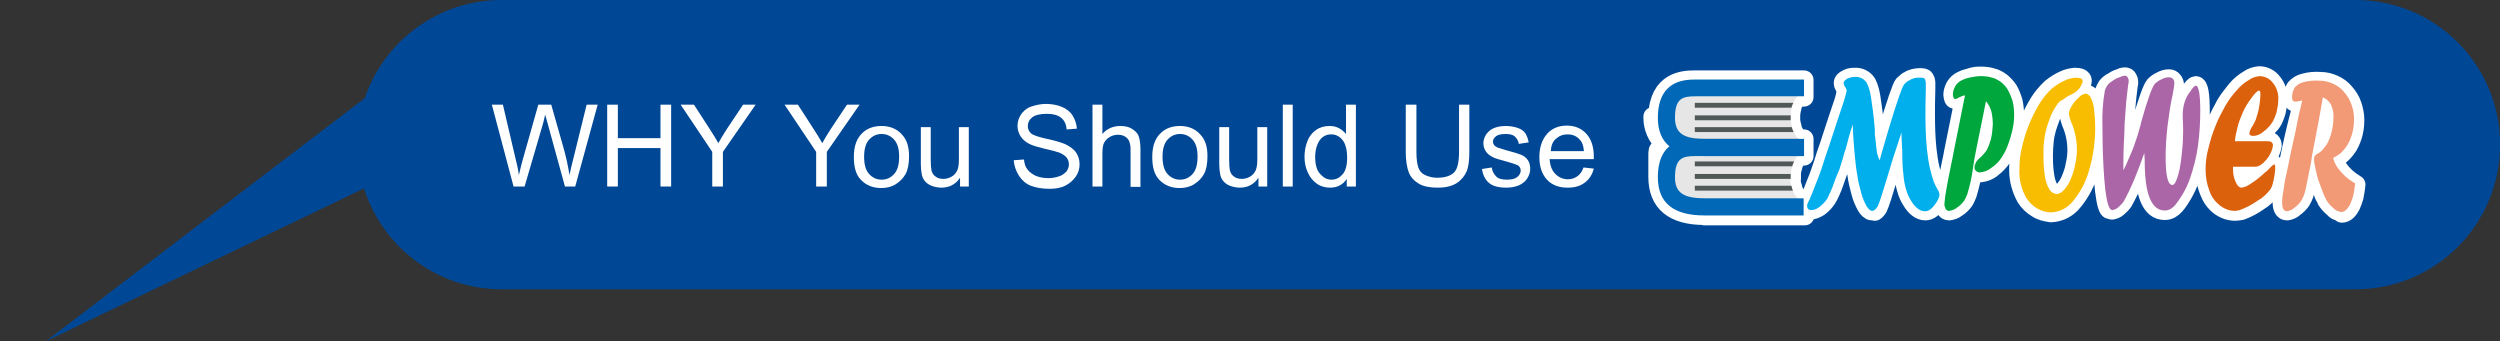 <?xml version="1.0" encoding="utf-8"?>
<!-- Generator: Adobe Illustrator 26.3.1, SVG Export Plug-In . SVG Version: 6.00 Build 0)  -->
<svg version="1.1" id="圖層_1" xmlns="http://www.w3.org/2000/svg" xmlns:xlink="http://www.w3.org/1999/xlink" x="0px" y="0px"
	 viewBox="0 0 656.8 89.6" style="enable-background:new 0 0 656.8 89.6;" xml:space="preserve">
<rect x="0" y="0" width="656.8" height="89.6" fill="#333333" stroke="none"/>
<style type="text/css">
	.st0{fill:#004896;}
	.st1{enable-background:new    ;}
	.st2{fill:#FFFFFF;}
	.st3{fill:#FFFFFF;stroke:#FFFFFF;stroke-width:5;stroke-linejoin:round;}
	.st4{fill:#00AFEC;}
	.st5{fill:#00A73C;}
	.st6{fill:#F8BC00;}
	.st7{fill:#AB66A7;}
	.st8{fill:#DB610D;}
	.st9{fill:#F29A76;}
	.st10{fill:#E6E6E6;}
	.st11{fill:#CCCCCC;}
	.st12{fill:#515958;}
	.st13{fill:#0068B7;}
</style>
<g id="Group_1072" transform="translate(-506.178 -400)">
	<path class="st0" d="M1125,400H638c-16.7,0-30.9,10.8-36,25.8l-83.7,63.8l83.5-40.1C606.7,464.9,621,476,638,476h487
		c21,0,38-17,38-38S1146,400,1125,400z"/>
	<g id="Group_1055" transform="translate(-3)">
		<g class="st1">
			<path class="st2" d="M644.1,449l-5.7-21.5h2.9l3.3,14.1c0.4,1.5,0.7,2.9,0.9,4.4c0.5-2.3,0.9-3.6,1-4l4.1-14.5h3.4l3.1,10.9
				c0.8,2.7,1.3,5.2,1.7,7.6c0.3-1.4,0.6-2.9,1.1-4.7l3.4-13.8h2.9l-5.9,21.5h-2.7l-4.5-16.4c-0.4-1.4-0.6-2.2-0.7-2.5
				c-0.2,1-0.4,1.8-0.6,2.5L647,449H644.1z"/>
			<path class="st2" d="M668.7,449v-21.5h2.8v8.8h11.2v-8.8h2.8V449h-2.8v-10.1h-11.2V449H668.7z"/>
			<path class="st2" d="M696.3,449v-9.1l-8.3-12.4h3.5l4.2,6.5c0.8,1.2,1.5,2.4,2.2,3.6c0.6-1.1,1.4-2.4,2.3-3.8l4.2-6.3h3.3
				l-8.6,12.4v9.1H696.3z"/>
			<path class="st2" d="M723.6,449v-9.1l-8.3-12.4h3.5l4.2,6.5c0.8,1.2,1.5,2.4,2.2,3.6c0.6-1.1,1.4-2.4,2.3-3.8l4.2-6.3h3.3
				l-8.6,12.4v9.1H723.6z"/>
			<path class="st2" d="M733.5,441.2c0-2.9,0.8-5,2.4-6.4c1.3-1.2,3-1.7,4.9-1.7c2.1,0,3.9,0.7,5.2,2.1c1.4,1.4,2,3.3,2,5.8
				c0,2-0.3,3.6-0.9,4.7s-1.5,2-2.6,2.7s-2.4,1-3.8,1c-2.2,0-3.9-0.7-5.3-2.1S733.5,443.8,733.5,441.2z M736.2,441.2
				c0,2,0.4,3.5,1.3,4.5s2,1.5,3.3,1.5c1.3,0,2.4-0.5,3.3-1.5s1.3-2.5,1.3-4.6c0-1.9-0.4-3.4-1.3-4.4s-2-1.5-3.3-1.5
				c-1.3,0-2.4,0.5-3.3,1.5S736.2,439.2,736.2,441.2z"/>
			<path class="st2" d="M761.4,449v-2.3c-1.2,1.8-2.9,2.6-4.9,2.6c-0.9,0-1.8-0.2-2.6-0.5s-1.4-0.8-1.8-1.3c-0.4-0.5-0.7-1.2-0.8-2
				c-0.1-0.5-0.2-1.3-0.2-2.5v-9.6h2.6v8.6c0,1.4,0.1,2.3,0.2,2.8c0.2,0.7,0.5,1.2,1.1,1.6c0.5,0.4,1.2,0.6,2,0.6s1.5-0.2,2.2-0.6
				c0.7-0.4,1.2-1,1.5-1.7s0.4-1.7,0.4-3v-8.3h2.6V449H761.4z"/>
			<path class="st2" d="M775.5,442.1l2.7-0.2c0.1,1.1,0.4,2,0.9,2.6c0.5,0.7,1.2,1.2,2.2,1.7c1,0.4,2.1,0.6,3.3,0.6
				c1.1,0,2-0.2,2.9-0.5s1.4-0.8,1.9-1.3c0.4-0.6,0.6-1.2,0.6-1.8c0-0.7-0.2-1.3-0.6-1.8c-0.4-0.5-1-0.9-1.9-1.3
				c-0.6-0.2-1.9-0.6-3.8-1c-2-0.5-3.4-0.9-4.1-1.3c-1-0.5-1.8-1.2-2.3-2c-0.5-0.8-0.8-1.7-0.8-2.7c0-1.1,0.3-2.1,0.9-3
				c0.6-0.9,1.5-1.7,2.7-2.1s2.5-0.7,3.9-0.7c1.6,0,3,0.3,4.2,0.8c1.2,0.5,2.2,1.3,2.8,2.3s1,2.1,1.1,3.4l-2.7,0.2
				c-0.1-1.4-0.6-2.4-1.5-3.1s-2.1-1-3.7-1c-1.7,0-3,0.3-3.8,0.9c-0.8,0.6-1.2,1.4-1.2,2.3c0,0.8,0.3,1.4,0.8,1.9
				c0.5,0.5,2,1,4.3,1.5s3.9,1,4.8,1.4c1.2,0.6,2.2,1.3,2.8,2.2c0.6,0.9,0.9,1.9,0.9,3.1c0,1.1-0.3,2.2-1,3.2
				c-0.7,1-1.6,1.8-2.8,2.4c-1.2,0.6-2.6,0.8-4.1,0.8c-1.9,0-3.6-0.3-4.9-0.8s-2.3-1.4-3.1-2.6S775.6,443.5,775.5,442.1z"/>
			<path class="st2" d="M796.2,449v-21.5h2.6v7.7c1.2-1.4,2.8-2.1,4.7-2.1c1.2,0,2.2,0.2,3,0.7c0.8,0.5,1.5,1.1,1.8,1.9
				s0.5,2,0.5,3.5v9.9h-2.6v-9.9c0-1.3-0.3-2.3-0.9-2.9c-0.6-0.6-1.4-0.9-2.4-0.9c-0.8,0-1.5,0.2-2.2,0.6s-1.2,1-1.5,1.6
				s-0.4,1.7-0.4,2.9v8.5H796.2z"/>
			<path class="st2" d="M811.9,441.2c0-2.9,0.8-5,2.4-6.4c1.3-1.2,3-1.7,4.9-1.7c2.1,0,3.9,0.7,5.2,2.1c1.4,1.4,2,3.3,2,5.8
				c0,2-0.3,3.6-0.9,4.7s-1.5,2-2.6,2.7s-2.4,1-3.8,1c-2.2,0-3.9-0.7-5.3-2.1S811.9,443.8,811.9,441.2z M814.6,441.2
				c0,2,0.4,3.5,1.3,4.5s2,1.5,3.3,1.5c1.3,0,2.4-0.5,3.3-1.5s1.3-2.5,1.3-4.6c0-1.9-0.4-3.4-1.3-4.4s-2-1.5-3.3-1.5
				c-1.3,0-2.4,0.5-3.3,1.5S814.6,439.2,814.6,441.2z"/>
			<path class="st2" d="M839.8,449v-2.3c-1.2,1.8-2.9,2.6-4.9,2.6c-0.9,0-1.8-0.2-2.6-0.5s-1.4-0.8-1.8-1.3c-0.4-0.5-0.7-1.2-0.8-2
				c-0.1-0.5-0.2-1.3-0.2-2.5v-9.6h2.6v8.6c0,1.4,0.1,2.3,0.2,2.8c0.2,0.7,0.5,1.2,1.1,1.6c0.5,0.4,1.2,0.6,2,0.6s1.5-0.2,2.2-0.6
				c0.7-0.4,1.2-1,1.5-1.7s0.4-1.7,0.4-3v-8.3h2.6V449H839.8z"/>
			<path class="st2" d="M846.2,449v-21.5h2.6V449H846.2z"/>
			<path class="st2" d="M863,449v-2c-1,1.5-2.4,2.3-4.4,2.3c-1.2,0-2.4-0.3-3.4-1s-1.8-1.6-2.4-2.9s-0.9-2.6-0.9-4.2
				c0-1.6,0.3-3,0.8-4.2c0.5-1.3,1.3-2.2,2.3-2.9s2.2-1,3.5-1c0.9,0,1.8,0.2,2.5,0.6c0.7,0.4,1.3,0.9,1.8,1.5v-7.7h2.6V449H863z
				 M854.7,441.2c0,2,0.4,3.5,1.3,4.5s1.8,1.5,3,1.5c1.2,0,2.1-0.5,2.9-1.4c0.8-0.9,1.2-2.4,1.2-4.3c0-2.1-0.4-3.7-1.2-4.7
				s-1.8-1.5-3-1.5c-1.2,0-2.2,0.5-2.9,1.4S854.7,439.2,854.7,441.2z"/>
			<path class="st2" d="M892.4,427.5h2.8v12.4c0,2.2-0.2,3.9-0.7,5.1s-1.4,2.3-2.6,3.1c-1.3,0.8-2.9,1.2-5,1.2c-2,0-3.7-0.3-4.9-1
				s-2.2-1.7-2.7-3s-0.8-3.1-0.8-5.4v-12.4h2.8v12.4c0,1.9,0.2,3.2,0.5,4.1c0.3,0.9,0.9,1.6,1.8,2s1.9,0.7,3.1,0.7
				c2.1,0,3.6-0.5,4.5-1.4s1.3-2.8,1.3-5.5V427.5z"/>
			<path class="st2" d="M898.5,444.4l2.6-0.4c0.1,1,0.6,1.8,1.2,2.4s1.6,0.8,2.8,0.8c1.2,0,2.1-0.2,2.7-0.7c0.6-0.5,0.9-1.1,0.9-1.7
				c0-0.6-0.3-1.1-0.8-1.4c-0.4-0.2-1.3-0.5-2.7-0.9c-1.9-0.5-3.3-0.9-4-1.3c-0.7-0.4-1.3-0.8-1.7-1.5c-0.4-0.6-0.6-1.3-0.6-2.1
				c0-0.7,0.2-1.3,0.5-1.9s0.8-1.1,1.3-1.5c0.4-0.3,1-0.6,1.7-0.8c0.7-0.2,1.5-0.3,2.3-0.3c1.2,0,2.3,0.2,3.2,0.5s1.6,0.8,2,1.4
				c0.4,0.6,0.7,1.4,0.9,2.4l-2.6,0.4c-0.1-0.8-0.5-1.4-1-1.9s-1.4-0.7-2.4-0.7c-1.2,0-2.1,0.2-2.6,0.6s-0.8,0.9-0.8,1.4
				c0,0.3,0.1,0.6,0.3,0.9c0.2,0.3,0.6,0.5,1,0.7c0.3,0.1,1,0.3,2.3,0.7c1.9,0.5,3.2,0.9,3.9,1.2c0.7,0.3,1.3,0.8,1.7,1.4
				s0.6,1.4,0.6,2.3c0,0.9-0.3,1.7-0.8,2.5c-0.5,0.8-1.3,1.4-2.2,1.8c-1,0.4-2.1,0.6-3.3,0.6c-2,0-3.6-0.4-4.6-1.3
				S898.8,446,898.5,444.4z"/>
			<path class="st2" d="M925.2,444l2.7,0.3c-0.4,1.6-1.2,2.8-2.4,3.7s-2.6,1.3-4.5,1.3c-2.3,0-4.1-0.7-5.4-2.1s-2-3.4-2-5.9
				c0-2.6,0.7-4.6,2-6.1s3.1-2.2,5.2-2.2c2.1,0,3.8,0.7,5.1,2.1s2,3.4,2,6c0,0.2,0,0.4,0,0.7h-11.6c0.1,1.7,0.6,3,1.5,3.9
				s2,1.4,3.3,1.4c1,0,1.8-0.3,2.5-0.8S924.8,445.1,925.2,444z M916.6,439.7h8.7c-0.1-1.3-0.4-2.3-1-2.9c-0.8-1-1.9-1.5-3.3-1.5
				c-1.2,0-2.2,0.4-3.1,1.2S916.7,438.4,916.6,439.7z"/>
		</g>
		<g id="Group_1054" transform="translate(-9.269 -4)">
			<g id="Group_1053" transform="translate(954 424.001)">
				<path id="Union_24" class="st3" d="M12.2,36.6C4.1,36.6,0,33.2,0,26.5v-0.2c0,0,0,0,0-0.1c0,0,0-0.1,0-0.1V26c0,0,0-0.1,0-0.1
					c0,0,0,0,0-0.1c0,0,0-0.1,0-0.1c0,0,0,0,0-0.1c0-0.1,0-0.1,0-0.2c0,0,0,0,0,0c0-0.1,0-0.1,0-0.2c0,0,0,0,0-0.1c0,0,0-0.1,0-0.1
					c0,0,0,0,0-0.1c0,0,0-0.1,0-0.1c0,0,0-0.1,0-0.1l0-0.1c0,0,0-0.1,0-0.1c0,0,0-0.1,0-0.1c0,0,0,0,0-0.1l0-0.2l0,0
					c0,0,0-0.1,0-0.1c0,0,0,0,0-0.1l0-0.1l0-0.1c0,0,0-0.1,0-0.1l0-0.1c0,0,0-0.1,0-0.1c0,0,0,0,0-0.1l0-0.1l0-0.1l0-0.1
					c0,0,0,0,0-0.1l0-0.1l0-0.1l0-0.1l0-0.1l0-0.1c0,0,0,0,0-0.1c0,0,0-0.1,0-0.1s0,0,0-0.1c0,0,0-0.1,0-0.1l0-0.1l0-0.1
					c0,0,0,0,0-0.1s0-0.1,0-0.1s0,0,0-0.1l0-0.1c0,0,0,0,0-0.1l0-0.1c0,0,0,0,0-0.1s0-0.1,0-0.1s0-0.1,0-0.1s0,0,0-0.1l0-0.1
					c0,0,0,0,0-0.1l0-0.1c0,0,0,0,0-0.1s0,0,0-0.1s0,0,0-0.1s0,0,0-0.1c0,0,0,0,0,0c0-0.1,0.1-0.2,0.1-0.3c0,0,0,0,0,0l0-0.1l0,0
					c0,0,0,0,0-0.1l0,0c0,0,0-0.1,0-0.1c0,0,0,0,0,0c0.1-0.1,0.1-0.2,0.2-0.3c0,0,0,0,0,0l0.1-0.1l0,0c0,0,0-0.1,0.1-0.1
					c0,0,0,0,0,0c0,0,0-0.1,0.1-0.1l0,0c0.3-0.4,0.7-0.8,1.1-1.2c-1.9-1.7-3-4.2-3-6.8v0c0,0,0-0.1,0-0.1v0c0,0,0-0.1,0-0.1v0
					c0,0,0-0.1,0-0.1v0C0,11.1,0,11,0,11c0-0.2,0-0.3,0-0.4c0-0.1,0-0.2,0-0.2c0.3-9.1,6.8-9.4,9.6-9.4h1.5v0h27.3v4.5h-1.8
					c-0.1,0.2-0.3,0.4-0.4,0.6c0,0,0,0,0,0c0,0,0,0,0,0c-0.2,0.3-0.4,0.7-0.6,1c-0.2,0.4-0.3,0.8-0.5,1.3h0.1
					c-0.2,0.7-0.3,1.4-0.3,2H9.7v0h25.2v1.3c0.1,0.6,0.2,1.2,0.4,1.8h-0.1c0.1,0.4,0.3,0.8,0.5,1.2l0,0c0.3,0.5,0.6,1.1,1,1.6H37
					v0.2h1.4V21h-1.7c-0.2,0.2-0.3,0.4-0.4,0.6c0,0,0,0,0,0c0,0,0,0,0,0c-0.1,0.2-0.3,0.5-0.4,0.7h0.1c-0.2,0.4-0.4,0.8-0.5,1.3
					c-0.2,0.7-0.4,1.4-0.4,2V27h-0.1c0,0.6,0.1,1.3,0.3,1.9c0.1,0.3,0.2,0.5,0.2,0.8c0,0,0,0,0,0c0.1,0.2,0.1,0.3,0.2,0.5l0,0
					c0.3,0.7,0.7,1.4,1.2,2h1.7v4.5H12.2z M36.9,16.5l-0.1-0.2L36.9,16.5L36.9,16.5z M99.6,34.7c-1.2-0.7-2.2-1.7-2.9-2.8
					c-1.2-2.2-1.9-4.6-1.9-7.1c0-0.2,0-0.4,0-0.6c0-2,0.2-3.9,0.7-5.8c0.5-2.1,1.1-4.1,1.9-6c0.8-1.9,1.7-3.7,2.8-5.5
					c0.9-1.4,2-2.7,3.2-3.8c1-0.8,2.1-1.5,3.2-2c1-0.5,2-0.7,3-0.8c1.2,0,1.9,0.3,1.9,0.9l0,0l0,0c0,0.4-0.2,0.8-0.4,1.2
					c-0.3,0.6-0.8,1.1-1.2,1.5c-0.5,0.4-1.1,0.7-1.7,1c-0.7,0.3-1.3,0.7-1.9,1.2c-0.6,0.5-1.1,1.1-1.5,1.7c-0.6,0.9-1.2,1.9-1.6,2.9
					c-0.4,1.1-0.8,2.1-1.1,3.2c-0.3,1.1-0.5,2.1-0.6,3.2c-0.1,1.1-0.2,2.3-0.2,3.4c0,0.2,0,0.3,0,0.5c0,0.1,0,0.2,0,0.3
					c0,1.7,0.1,3.5,0.4,5.2c0.2,1.2,0.5,2.3,1.2,3.4c0,0,0,0,0,0.1c0.4,0.7,1.1,1.1,1.9,1.1c0.7-0.1,1.4-0.5,1.9-1.1
					c0.7-0.8,1.3-1.7,1.7-2.7c0.5-1.2,1-2.5,1.2-3.8c0.3-1.3,0.5-2.7,0.5-4c0-2.5-0.5-5-1.5-7.3c-0.1-0.3-0.2-0.6-0.3-0.9
					c-0.1-0.4-0.2-0.8-0.2-1.2c0-0.7,0.2-1.3,0.6-1.9c0-0.1,0.1-0.1,0.1-0.2c0.5-0.8,1.1-1.6,1.9-2.3c0.4-0.5,1-0.8,1.7-1
					c0.3,0,0.5,0.1,0.8,0.3c0.2,0.2,0.5,0.4,0.6,0.7c0,0,0,0.1,0,0.1c0.4,1,0.7,2,0.8,3c0.2,1.6,0.3,3.2,0.3,4.8c0,0.1,0,0.2,0,0.4
					c0,3.7-0.5,7.3-1.6,10.8c-0.8,3-2.3,5.8-4.2,8.1c-1.4,1.8-3.5,2.9-5.8,3C101.9,35.7,100.6,35.4,99.6,34.7L99.6,34.7z
					 M179.2,35.6c-0.6-0.1-1.2-0.4-1.6-0.9c-0.6-0.5-1.2-1.1-1.7-1.8c-0.1-0.1-0.1-0.2-0.2-0.3s-0.1-0.2-0.1-0.3c0,0,0,0,0,0
					c0-0.1-0.1-0.2-0.1-0.3c0,0,0,0,0,0c0-0.1-0.1-0.1-0.1-0.2c0,0,0-0.1-0.1-0.1l-0.1-0.1c-0.2-0.4-0.4-0.8-0.5-1.2
					c-0.3-0.8-0.6-1.7-1-2.7s-0.6-2-0.8-2.9s-0.4-1.8-0.5-2.5c0-0.1,0-0.2,0-0.3s0-0.2,0-0.3c0-0.3,0-0.6,0.2-0.8
					c0.2-0.3,0.4-0.5,0.7-0.6c0.4-0.2,0.8-0.5,1.2-0.9c0.4-0.5,0.8-1,1.2-1.5c0.6-1,1-2.1,1.3-3.3c0.3-1.2,0.5-2.5,0.5-3.8
					c0-0.1,0-0.2,0-0.3c0-1.1-0.2-2.2-0.7-3.2c-0.5-0.8-1.2-1.5-2.1-1.8c-0.9,5.4-1.9,10.4-2.8,15.1l-0.3,2
					c-0.6,3.1-1.1,5.4-1.4,6.9c-0.2,1.1-0.6,2.2-1.2,3.2c-0.5,0.7-1.1,1.3-1.8,1.8c-0.5,0.5-1.2,0.8-1.9,0.9c-0.9,0-1.3-0.8-1.3-2.4
					c0-1.1,0.2-2.3,0.4-3.4c0.2-1.6,0.6-3.6,1.2-6.2c0.5-2.5,1-5,1.6-7.5s1.2-5.1,1.9-7.6l0.4-1.7c-0.3,0.1-0.7,0.1-1,0.2
					c-0.3,0.1-0.6,0.1-0.9,0.1c-0.5,0-0.8-0.4-0.8-1.2c0-0.4,0.1-0.9,0.2-1.3c0.1-0.4,0.3-0.8,0.5-1.2c0.6-0.7,1.4-1.2,2.3-1.4
					c1.4-0.4,2.8-0.5,4.3-0.4c1.2,0,2.4,0.3,3.5,0.8c1.1,0.5,2.1,1.2,2.9,2.2c0.8,0.9,1.5,2,1.9,3.2c0.4,1.2,0.7,2.5,0.7,3.8
					c0,0,0,0.1,0,0.1s0,0.1,0,0.1c0,1.4-0.2,2.8-0.6,4.1c-0.4,1.2-0.9,2.4-1.7,3.4c-0.4,0.5-0.8,1-1.4,1.5c-0.6,0.4-1.2,0.8-1.8,1.1
					c0.1,0.5,0.3,0.9,0.5,1.4c0.2,0.3,0.4,0.8,0.8,1.4c1.1,1.5,2.5,2.8,4.2,3.8c0.1,0.1,0.2,0.2,0.3,0.2c-0.1,1.1-0.3,2.1-0.5,3.2
					c-0.2,0.7-0.5,1.5-0.8,2.2c-0.7,1.4-1.5,2.1-2.4,2.1C179.4,35.6,179.3,35.6,179.2,35.6L179.2,35.6z M151.7,35.5L151.7,35.5
					c-1.5,0-2.9-0.5-4.1-1.4c-1.3-1-2.2-2.3-2.8-3.9c-0.7-1.7-1-3.5-1-5.4c0-0.1,0-0.1,0-0.2c0-1.9,0.2-3.7,0.7-5.5
					c0.5-2.1,1.1-4.1,1.9-6c0.1-0.2,0.2-0.5,0.3-0.7c0.7-1.6,1.5-3.2,2.4-4.8c0.7-1.2,1.6-2.4,2.5-3.5c0.1-0.2,0.3-0.3,0.4-0.5
					c0.9-1.1,2-2,3.2-2.7c0.8-0.6,1.8-0.9,2.8-1c1.4,0,2.7,0.7,3.5,1.8c1,1.2,1.5,2.8,1.4,4.4c0,0.8-0.1,1.6-0.3,2.5
					c-0.1,0.8-0.4,1.6-0.7,2.3c-0.3,0.8-0.8,1.5-1.4,2.1c-0.6,0.7-1.3,1.3-2,1.8c-0.7,0.5-1.5,0.8-2.3,0.8c-0.6,0-1-0.2-1-0.7
					c0.1-0.5,0.3-1,0.5-1.4c0.5-0.7,0.9-1.5,1.2-2.2c0.4-1.2,0.7-2.3,0.9-3.5c0.2-1.1,0.3-2.1,0.3-3.2c0-0.6-0.1-0.9-0.4-0.9
					s-1.1,0.7-2,2c-0.9,1.2-1.7,2.5-2.3,3.9c-0.5,1.2-1,2.4-1.3,3.7c-0.3,1.2-0.6,2.4-0.7,3.7h8.6c1,0,1.4,0.4,1.4,1.2
					c-0.2,1.3-0.8,2.5-1.6,3.5c-1,1.6-2,2.3-2.9,2.3h-5.9v0.6c0,0,0,0.1,0,0.1c0,0.1,0,0.2,0,0.3c0,1,0.3,2,0.7,2.9
					c0.4,0.9,0.8,1.3,1.2,1.5c0.1,0,0.2,0,0.3,0c0.9-0.1,1.7-0.5,2.4-1c1.3-0.8,2.5-1.8,3.6-2.8l0.6-0.5c0.3-0.2,0.5-0.5,0.8-0.8
					c0.6-0.6,1-1,1.2-1s0.3,0.3,0.3,0.9c0,0.7-0.1,1.4-0.2,2.1c0,0.2-0.1,0.4-0.1,0.6c0,0,0,0,0,0c0,0.1,0,0.1,0,0.2
					c0,0,0,0.1,0,0.1c0,0,0,0.1,0,0.1c-0.1,0.4-0.2,0.8-0.3,1.2c-0.1,0.5-0.3,0.9-0.5,1.4c0,0.1-0.1,0.1-0.1,0.2
					c-0.9,1.1-1.9,2.1-3.1,2.8c-1.4,1-2.9,1.8-4.5,2.4C152.6,35.4,152.2,35.5,151.7,35.5L151.7,35.5z M56.2,35.4L56.2,35.4
					c-0.4,0-1-0.5-1.5-1.4c-0.6-1.1-1.1-2.3-1.4-3.5c-0.4-1.5-0.8-3-1-4.6c-0.3-1.5-0.5-3.4-0.7-5.5s-0.4-4.7-0.5-7.8l-0.8,2.5
					l-0.7,2.6c-0.3,1.2-0.5,1.9-0.6,2c-0.4,1.6-0.9,3.1-1.4,4.6C47,26,46.6,27.2,46.3,28s-0.6,1.7-1,2.5c-0.3,0.6-0.5,1.1-0.9,1.7
					c-0.6,0.9-1.3,1.6-2.1,2.2l-0.1,0c-0.6,0.5-1.3,0.7-2.1,0.8c-0.3,0-0.5-0.1-0.7-0.3c-0.2-0.2-0.3-0.5-0.3-0.7c0,0,0,0,0-0.1
					s0-0.1,0-0.1c0-0.4,0.2-0.8,0.4-1.1c0.1-0.3,0.4-0.9,0.9-1.9c0.1-0.1,0.1-0.3,0.2-0.4l0.9-2.3c0.6-1.4,1.5-3.8,2.6-7.4l0.8-2.3
					c1.8-5.5,3-9.2,3.7-11.2c0.4-1.1,0.7-2.3,0.9-3.5c0-0.4-0.2-0.8-0.5-1.2c-0.2-0.3-0.3-0.6-0.3-0.9v0c0-0.4,0.3-0.7,0.9-1
					c0.5-0.3,1.1-0.5,1.8-0.5c0.1,0,0.2,0,0.3,0c1.3-0.1,2.5,0.5,3.2,1.6c0.6,1.2,0.9,2.5,1.1,3.8c0.3,1.9,0.7,4.7,1,8.3v0.8
					c0,0.1,0,0.2,0,0.3c0,0.3,0,0.6,0.1,1c0.2,2.2,0.4,3.6,0.5,4.3c0.1,0.6,0.3,1.2,0.6,1.7l0.3-1.2c2.6-9.1,4.5-15.1,5.6-17.8
					c0.1-0.3,0.3-0.6,0.5-0.9C64.8,2,65,1.9,65.2,1.7c0.2-0.2,0.4-0.4,0.7-0.5c0.9-0.6,2-0.8,3-0.8c0.7,0,1.1,0.1,1.2,0.3
					c0.2,0.3,0.3,0.6,0.3,0.9c0,0.1,0,0.2,0,0.2v1.5c-0.1,3.1-0.1,5.3-0.1,6.6c0,3.3,0.1,6.4,0.4,9.3c0.2,1.7,0.4,3.3,0.8,5
					c0.3,1.2,0.6,2.4,1,3.5c0.3,0.7,0.6,1.3,1,2c0.3,0.4,0.4,0.8,0.5,1.3c-0.1,0.8-0.4,1.5-0.8,2.1c0,0,0,0,0,0.1
					c-1,1.5-1.9,2.2-2.9,2.2c-1.3,0-2.6-0.9-3.7-2.8c-0.6-0.9-1-1.9-1.3-3c0-0.1-0.1-0.2-0.1-0.3c-0.3-1.2-0.5-2.5-0.6-3.7
					c-0.2-1.6-0.3-3.6-0.3-6.1c0-0.6,0-1.2-0.1-1.7c0-1.5-0.1-2.4-0.1-2.7c-0.6,2-1.2,3.6-1.6,5c0,0.1,0,0.1-0.1,0.2
					c-0.5,1.4-0.8,2.5-1.1,3.5c-0.2,0.6-0.4,1.2-0.6,2c-0.1,0.4-0.3,0.8-0.4,1.3c-1.2,4-2,6.5-2.4,7.3l-0.1,0.2l-0.2,0.3
					c-0.2,0.2-0.4,0.5-0.6,0.6C56.6,35.3,56.4,35.4,56.2,35.4L56.2,35.4z M75.6,34.8c-0.2-0.4-0.3-0.8-0.3-1.3c0-0.1,0-0.1,0-0.2
					c0.1-1,0.2-2.1,0.4-3.1c0.2-1.4,0.7-3.8,1.4-7.3l0.3-1.4l0.3-1.6L80.5,6l0.2-0.9c-0.3,0-0.6,0-0.9,0.2c-0.3,0.1-0.6,0.3-0.9,0.4
					c-0.3,0.2-0.5,0.3-0.8,0.4c-0.2,0-0.4-0.1-0.4-0.3c-0.1-0.3-0.2-0.5-0.2-0.8c0-0.7,0.2-1.4,0.5-2c0.3-0.6,0.7-1.1,1.3-1.5
					c0.8-0.5,1.6-0.8,2.5-1C82.6,0.2,83.5,0,84.4,0c0.1,0,0.3,0,0.4,0c1,0,2.1,0.1,3,0.4c0.9,0.2,1.7,0.7,2.4,1.2
					c0.7,0.6,1.4,1.3,1.9,2.1c0.5,0.9,0.9,1.9,1.2,2.9c0.3,1.2,0.4,2.4,0.4,3.5c0,1.3-0.1,2.5-0.4,3.8c-0.3,1.4-0.7,2.8-1.2,4.1
					c-0.4,1.2-1,2.3-1.7,3.4c-0.7,1-1.6,2-2.6,2.7c0,0-0.1,0-0.1,0.1l-0.1,0.1c-0.8,0.6-1.8,1-2.9,1.1c-0.4,0-0.7-0.1-1-0.3
					c-0.3-0.2-0.4-0.5-0.4-0.8c0-0.5,0.1-0.9,0.3-1.4c0.3-0.6,0.8-1.1,1.3-1.5c0.6-0.5,1-1.1,1.5-1.7c0.5-0.9,0.9-2,1.2-3
					c0.3-1.2,0.4-2.5,0.5-3.8c0-0.1,0-0.2,0-0.2c0-1.1-0.1-2.3-0.4-3.4c-0.3-0.9-0.7-1.7-1.3-2.5c0,0-0.1-0.1-0.1-0.1L83.9,18
					l-0.4,2c-0.2,0.8-0.4,2.1-0.7,4.1c-0.3,2.3-0.8,4.6-1.5,6.9c-0.2,0.6-0.5,1.1-0.8,1.7c-0.5,0.7-1.2,1.4-2,1.9
					c-0.6,0.5-1.3,0.7-2,0.8C76.1,35.4,75.7,35.2,75.6,34.8L75.6,34.8z M129.1,32c-0.9-2.2-1.3-5.6-1.3-10.1l-0.1-1.7h-0.1
					c-0.8,2.6-1.7,4.9-2.6,7.1c-0.8,1.9-1.7,3.8-2.7,5.6c-0.4,0.6-0.9,1.1-1.5,1.6c-0.4,0.4-1,0.6-1.5,0.7c-0.2,0-0.3-0.1-0.4-0.2
					c0,0,0,0-0.1,0s0,0-0.1,0l0,0c0,0,0,0-0.1,0l0,0c0,0,0,0,0,0c0,0,0,0,0,0l0,0c-0.1-0.1-0.1-0.1-0.2-0.2c-0.5-0.9-1-3.4-1.3-7.3
					s-0.5-8.6-0.5-14.2c0-0.6,0-1.1,0-1.7c0-2.5,0.2-4.9,0.7-7.3c0.1-0.6,0.4-1.1,0.7-1.6c0.4-0.5,0.9-0.9,1.5-1.2
					c0.6-0.4,1.1-0.7,1.8-0.9c0.4-0.2,0.9-0.4,1.4-0.4c0.3,0,0.6,0.1,0.7,0.4c0.2,0.3,0.3,0.6,0.3,1c0,0.2,0,0.5-0.1,0.7
					c-0.2,1.6-0.5,3.8-0.7,6.7c-0.2,1.9-0.3,3.5-0.3,4.7c0,0.1,0,0.2,0,0.3c0,1.1-0.1,2.7-0.2,4.6c0,2.1-0.1,4.1-0.1,6.2l0.1,0.1
					c0.2-0.4,0.4-0.8,0.6-1.2c0.3-0.7,0.7-1.5,1-2.4c0.2-0.5,0.4-1,0.6-1.4c0.2-0.4,0.3-0.8,0.5-1.3c0-0.1,0.1-0.1,0.1-0.2
					c0.5-1.4,0.9-2.8,1.3-4.1c0.2-0.6,0.4-1.2,0.5-1.9c1.6-5.7,2.8-9,3.5-9.9c0.5-0.5,1-0.9,1.7-1.2c0.7-0.4,1.4-0.6,2.1-0.6
					c0.4,0,0.8,0.2,1,0.5c0.3,0.3,0.4,0.7,0.4,1.1V2c-0.1,0.9-0.2,1.8-0.4,2.7c-0.6,2.6-1,5.4-1.4,8.5c-0.3,2.7-0.5,5.5-0.5,8.2
					c0,4.9,0.6,7.3,1.8,7.3c0.4,0,0.7-0.4,1-1.2c0.4-1,0.7-2.1,0.9-3.1c0.3-1.5,0.5-3,0.6-4.4c0.2-1.7,0.3-3.5,0.3-5.2
					c0-1,0-2.2-0.1-3.5l0-0.3V9.7c0.1-2.1,0.7-4,2-5.7c0.6-1,1.2-1.5,1.4-1.5c0.8,0,1.2,2.2,1.2,6.7v0.3c0,2.9-0.2,5.9-0.6,8.8
					c-0.4,3-1.2,6-2.2,8.9c-0.5,1.3-1.1,2.6-1.8,3.8c-0.6,1-1.2,2-2,2.9c-0.7,0.8-1.6,1.4-2.7,1.4C131.3,35.3,130,34.2,129.1,32
					L129.1,32z"/>
			</g>
			<g id="圖層_2_00000162352413305151751120000004904331365023036034_" transform="translate(954 424)">
				<g id="圖層_1_00000070094146081541259220000016711102308365532044_" transform="translate(0 0)">
					<path id="Path_7160" class="st4" d="M58.3,22.1l0.3-1.2c2.6-9.1,4.5-15.1,5.6-17.8c0.1-0.3,0.3-0.6,0.5-0.9
						C64.8,2,65,1.9,65.2,1.7c0.2-0.2,0.4-0.4,0.7-0.5c0.9-0.6,2-0.9,3-0.8c0.7,0,1.1,0.1,1.2,0.3c0.2,0.3,0.3,0.8,0.3,1.2
						c0,0.5,0,1,0,1.5c-0.1,3.1-0.1,5.3-0.1,6.6c0,3.3,0.1,6.4,0.4,9.3c0.2,1.7,0.4,3.3,0.8,5c0.3,1.2,0.6,2.4,1,3.5
						c0.3,0.7,0.6,1.3,1,2c0.3,0.4,0.4,0.8,0.5,1.3c-0.1,0.8-0.4,1.5-0.9,2.2c-1,1.5-1.9,2.2-2.9,2.2c-1.3,0-2.6-0.9-3.7-2.8
						c-0.6-0.9-1-1.9-1.3-3c-0.4-1.3-0.6-2.7-0.7-4c-0.2-1.6-0.3-3.6-0.3-6.1C64,16.6,64,15.1,64,14.8h0c-0.7,2.1-1.2,3.8-1.7,5.2
						s-0.8,2.5-1.1,3.5s-0.6,2-1,3.3c-1.2,4-2,6.5-2.4,7.3l-0.1,0.2l-0.2,0.3c-0.2,0.2-0.4,0.5-0.6,0.6c-0.2,0.1-0.4,0.2-0.6,0.2
						c-0.5,0-1-0.5-1.5-1.3c-0.6-1.1-1.1-2.3-1.4-3.5c-0.4-1.5-0.8-3-1-4.6c-0.3-1.5-0.5-3.4-0.7-5.5s-0.4-4.7-0.5-7.8l0,0l-0.8,2.5
						l-0.7,2.6c-0.3,1.2-0.5,1.9-0.6,2c-0.4,1.6-0.9,3.1-1.4,4.7C47,26,46.6,27.2,46.3,28s-0.6,1.7-1,2.5c-0.3,0.6-0.5,1.1-0.8,1.7
						c-0.6,0.9-1.3,1.6-2.1,2.2c-0.6,0.5-1.4,0.8-2.2,0.8c-0.3,0-0.5-0.1-0.7-0.3c-0.2-0.2-0.3-0.5-0.3-0.8c0-0.4,0.2-0.8,0.4-1.2
						c0.2-0.3,0.5-1.1,1-2.3l0.9-2.3c0.6-1.4,1.5-3.8,2.6-7.4l0.8-2.3c1.8-5.5,3-9.2,3.7-11.2c0.4-1.1,0.7-2.3,1-3.5
						c0-0.4-0.2-0.8-0.5-1.2c-0.2-0.3-0.3-0.6-0.3-0.9c0-0.4,0.3-0.7,0.9-1.1c0.6-0.3,1.3-0.5,2-0.5c1.3-0.1,2.5,0.5,3.2,1.6
						c0.6,1.2,0.9,2.5,1.1,3.8c0.3,1.9,0.7,4.7,1,8.3v0.8c0,0.1,0,0.2,0,0.3c0,0.3,0,0.6,0.1,1c0.2,2.2,0.4,3.6,0.5,4.3
						C57.8,21,58,21.6,58.3,22.1L58.3,22.1z"/>
					<path id="Path_7161" class="st5" d="M80.5,6l0.2-0.9c-0.3,0-0.6,0-0.9,0.2c-0.3,0.1-0.6,0.3-0.9,0.4C78.7,5.9,78.4,6,78.1,6
						c-0.2,0-0.4-0.1-0.4-0.3c-0.1-0.3-0.2-0.5-0.2-0.8c0-0.7,0.2-1.4,0.5-2c0.3-0.6,0.7-1.1,1.3-1.5c0.8-0.5,1.6-0.8,2.5-1
						c1-0.2,2-0.4,3-0.4c1,0,2.1,0.1,3,0.4c0.9,0.2,1.7,0.7,2.4,1.2c0.7,0.6,1.4,1.3,1.8,2.1c0.5,0.9,0.9,1.9,1.2,2.9
						c0.3,1.2,0.4,2.4,0.4,3.5c0,1.3-0.1,2.5-0.4,3.8c-0.3,1.4-0.7,2.8-1.2,4.1c-0.4,1.2-1,2.3-1.7,3.4c-0.7,1.1-1.6,2-2.7,2.7
						c-0.8,0.7-1.9,1.1-3,1.2c-0.4,0-0.7-0.1-1-0.4c-0.3-0.2-0.4-0.5-0.4-0.8c0-0.5,0.1-0.9,0.3-1.3c0.3-0.6,0.8-1.1,1.3-1.5
						c0.6-0.5,1-1.1,1.5-1.7c0.5-0.9,0.9-2,1.2-3c0.3-1.2,0.4-2.5,0.5-3.8c0-1.2-0.1-2.4-0.4-3.6c-0.3-1-0.8-1.9-1.4-2.6L83.9,18
						l-0.4,2c-0.2,0.8-0.4,2.1-0.7,4.1c-0.3,2.3-0.8,4.6-1.5,6.9c-0.2,0.6-0.5,1.1-0.8,1.7c-0.5,0.7-1.2,1.4-2,1.9
						c-0.6,0.5-1.3,0.7-2,0.8c-0.4,0-0.7-0.2-0.9-0.5c-0.2-0.5-0.4-1-0.3-1.5c0.1-1,0.2-2.1,0.4-3.1c0.2-1.4,0.7-3.8,1.4-7.3
						l0.3-1.4l0.3-1.6L80.5,6z"/>
					<path id="Path_7162" class="st6" d="M104.8,7.6c-0.6,0.9-1.2,1.9-1.6,2.9c-0.4,1.1-0.8,2.1-1.1,3.2c-0.3,1.1-0.5,2.1-0.6,3.2
						c-0.2,1.3-0.2,2.6-0.2,3.9c0,1.9,0.1,3.7,0.4,5.6c0.2,1.2,0.5,2.3,1.2,3.4c0.4,0.7,1.1,1.1,1.9,1.2c0.7-0.1,1.4-0.5,1.9-1.1
						c0.7-0.8,1.3-1.7,1.7-2.7c0.5-1.2,1-2.5,1.2-3.8c0.3-1.3,0.5-2.7,0.5-4c0-2.5-0.5-5-1.5-7.3c-0.3-0.7-0.5-1.4-0.6-2.1
						c0-0.8,0.3-1.5,0.7-2.1c0.5-0.9,1.1-1.6,1.9-2.3c0.4-0.5,1-0.8,1.7-1c0.3,0,0.5,0.1,0.8,0.3c0.2,0.2,0.5,0.4,0.6,0.7
						c0.5,1,0.8,2,0.9,3.1c0.2,1.6,0.3,3.2,0.3,4.8c0,3.8-0.5,7.5-1.6,11.2c-0.8,3-2.3,5.8-4.2,8.1c-1.4,1.8-3.5,2.9-5.8,3
						c-1.3,0-2.5-0.4-3.6-1c-1.2-0.7-2.2-1.7-2.9-2.8c-1.3-2.3-2-5-1.8-7.7c0-2,0.2-3.9,0.7-5.8c0.5-2.1,1.1-4.1,1.9-6
						c0.8-1.9,1.7-3.7,2.8-5.5c0.9-1.4,2-2.7,3.2-3.8c1-0.8,2.1-1.5,3.2-2c1-0.5,2-0.7,3-0.8c1.2,0,1.8,0.3,1.8,0.9
						c0,0.4-0.2,0.8-0.4,1.2c-0.3,0.6-0.8,1.1-1.2,1.5c-0.5,0.4-1.1,0.7-1.7,1c-0.7,0.3-1.3,0.7-1.9,1.2
						C105.7,6.4,105.2,7,104.8,7.6L104.8,7.6z"/>
					<path id="Path_7163" class="st7" d="M127.8,20.2L127.8,20.2c-0.9,2.6-1.8,4.9-2.7,7.1c-0.8,1.9-1.7,3.8-2.7,5.6
						c-0.4,0.6-0.9,1.1-1.5,1.6c-0.4,0.4-1,0.6-1.5,0.7c-0.2,0-0.3-0.1-0.4-0.2c-0.2-0.1-0.3-0.3-0.4-0.5c-0.5-0.9-1-3.4-1.3-7.3
						s-0.5-8.6-0.5-14.2c-0.1-3,0.1-6.1,0.6-9c0.1-0.6,0.4-1.1,0.7-1.6c0.4-0.5,0.9-0.9,1.4-1.2c0.6-0.4,1.1-0.7,1.8-0.9
						c0.4-0.2,0.9-0.4,1.4-0.4c0.3,0,0.6,0.1,0.7,0.4c0.2,0.3,0.3,0.6,0.3,1c0,0.2,0,0.5-0.1,0.7c-0.2,1.6-0.5,3.8-0.7,6.7
						c-0.1,1.9-0.3,3.5-0.3,4.7c0,1.2-0.1,2.8-0.2,4.9s-0.1,4.1-0.1,6.2l0.1,0.1c0.5-1,1-2.2,1.6-3.6c0.2-0.5,0.4-1,0.6-1.4
						s0.4-1,0.6-1.6c0.5-1.4,1-2.8,1.3-4.1c0.2-0.6,0.4-1.2,0.5-1.9c1.6-5.7,2.8-9,3.5-9.9c0.5-0.5,1-0.9,1.7-1.2
						c0.7-0.4,1.4-0.6,2.1-0.6c0.4,0,0.8,0.2,1,0.4c0.3,0.3,0.4,0.7,0.4,1.2c-0.1,0.9-0.2,1.8-0.4,2.7c-0.6,2.6-1,5.4-1.4,8.5
						c-0.3,2.7-0.5,5.5-0.5,8.2c0,4.9,0.6,7.3,1.8,7.3c0.3,0,0.7-0.4,1-1.2c0.4-1,0.7-2.1,0.9-3.1c0.3-1.5,0.5-3,0.6-4.4
						c0.2-1.7,0.3-3.5,0.3-5.2c0-1.1,0-2.3-0.1-3.8V9.7c0.1-2.1,0.7-4.1,2-5.7c0.6-1,1.2-1.5,1.4-1.5c0.8,0,1.2,2.2,1.2,6.7
						c0,3-0.2,6.1-0.6,9.1c-0.4,3-1.2,6-2.2,8.9c-0.5,1.3-1.1,2.6-1.8,3.8c-0.6,1-1.3,2-2,2.9c-0.7,0.8-1.6,1.4-2.7,1.4
						c-1.8,0-3.1-1.1-4-3.3s-1.3-5.6-1.3-10.1L127.8,20.2z"/>
					<path id="Path_7164" class="st8" d="M157,23.8h-5.9v0.6c0,1.2,0.2,2.3,0.7,3.4c0.4,1,1,1.5,1.5,1.5c0.9-0.1,1.7-0.5,2.4-1
						c1.3-0.8,2.5-1.8,3.6-2.8l0.6-0.5c0.3-0.2,0.5-0.5,0.8-0.8c0.6-0.6,1-1,1.2-1s0.3,0.3,0.3,0.8c0,0.7-0.1,1.4-0.2,2.1
						c-0.1,0.8-0.3,1.5-0.5,2.3c-0.1,0.5-0.4,1.1-0.7,1.5c-0.9,1.1-1.9,2.1-3.2,2.8c-1.4,1-2.9,1.8-4.5,2.4
						c-0.5,0.2-0.9,0.2-1.4,0.3c-1.5,0-2.9-0.5-4-1.4c-1.3-1-2.3-2.3-2.8-3.9c-0.7-1.8-1-3.6-1-5.5c0-1.9,0.2-3.7,0.7-5.5
						c0.5-2.1,1.1-4.1,1.9-6c0.7-1.9,1.7-3.7,2.7-5.5c0.8-1.4,1.8-2.7,2.9-3.9c0.9-1.1,2-2,3.2-2.7c0.8-0.6,1.8-0.9,2.8-1
						c1.4,0,2.7,0.7,3.5,1.8c1,1.2,1.5,2.8,1.4,4.4c0,0.8-0.1,1.6-0.3,2.5c-0.1,0.8-0.4,1.6-0.7,2.3c-0.3,0.8-0.8,1.5-1.3,2.1
						c-0.6,0.7-1.3,1.3-2,1.8c-0.7,0.5-1.5,0.8-2.3,0.8c-0.6,0-1-0.2-1-0.7c0.1-0.5,0.3-1,0.5-1.4c0.5-0.7,0.9-1.5,1.2-2.2
						c0.4-1.2,0.7-2.3,0.9-3.5c0.2-1.1,0.3-2.1,0.3-3.2c0-0.6-0.1-0.9-0.4-0.9s-1.1,0.7-2,2c-0.9,1.2-1.7,2.5-2.3,3.9
						c-0.5,1.2-1,2.4-1.3,3.7c-0.3,1.2-0.6,2.4-0.7,3.7h8.6c1,0,1.4,0.4,1.4,1.2c-0.2,1.3-0.8,2.5-1.6,3.5
						C158.9,23.1,157.9,23.8,157,23.8z"/>
					<path id="Path_7165" class="st9" d="M168.9,8.1l0.4-1.7c-0.3,0.1-0.7,0.1-1,0.2c-0.3,0.1-0.6,0.1-0.9,0.1
						c-0.5,0-0.8-0.4-0.8-1.2c0-0.4,0.1-0.9,0.2-1.3c0.1-0.4,0.3-0.8,0.5-1.2c0.6-0.7,1.4-1.2,2.3-1.4c1.4-0.4,2.8-0.5,4.3-0.4
						c1.2,0,2.4,0.3,3.5,0.8c1.1,0.5,2.1,1.2,2.9,2.2c0.8,0.9,1.5,2,1.9,3.2c0.5,1.3,0.7,2.6,0.7,3.9c0,1.4-0.2,2.9-0.6,4.2
						c-0.4,1.2-0.9,2.4-1.7,3.4c-0.4,0.5-0.8,1-1.4,1.5c-0.6,0.4-1.2,0.8-1.8,1.1c0.2,0.5,0.3,0.9,0.5,1.4c0.2,0.3,0.4,0.8,0.8,1.3
						c1.1,1.5,2.5,2.8,4.2,3.8c0.1,0.1,0.2,0.1,0.3,0.2c-0.1,1.1-0.3,2.1-0.5,3.2c-0.2,0.7-0.5,1.5-0.8,2.2
						c-0.7,1.4-1.5,2.1-2.4,2.1c-0.7-0.1-1.4-0.4-1.9-0.9c-0.7-0.6-1.4-1.3-1.9-2.1c-0.4-0.7-0.7-1.5-1-2.2c-0.3-0.8-0.6-1.7-1-2.7
						s-0.6-2-0.8-2.9s-0.4-1.8-0.5-2.5c0-0.2,0-0.4,0-0.6c0-0.3,0-0.6,0.2-0.8c0.2-0.3,0.4-0.5,0.7-0.6c0.4-0.2,0.8-0.5,1.2-0.9
						c0.4-0.5,0.8-1,1.2-1.5c0.6-1,1-2.1,1.3-3.3c0.3-1.2,0.5-2.5,0.5-3.8c0.1-1.2-0.2-2.4-0.7-3.5c-0.5-0.8-1.2-1.5-2.1-1.8
						c-0.9,5.4-1.9,10.4-2.8,15.1l-0.3,2c-0.6,3.1-1.1,5.4-1.4,6.9c-0.2,1.1-0.6,2.2-1.2,3.2c-0.5,0.7-1.1,1.3-1.8,1.8
						c-0.5,0.5-1.2,0.8-1.9,0.9c-0.9,0-1.3-0.8-1.3-2.4c0-1.1,0.2-2.3,0.4-3.4c0.2-1.6,0.6-3.6,1.2-6.2c0.5-2.5,1-5,1.6-7.5
						S168.2,10.6,168.9,8.1z"/>
					<path id="Path_7166" class="st10" d="M10.8,5.2H9.7c-3.4,0-5.5,0.4-5.5,5.6c0,4,2.1,5.5,7.7,5.5h24.8c-0.4-0.5-0.7-1-1-1.6h-26
						v-1.2h25.6c-0.2-0.6-0.3-1.2-0.4-1.9H9.7v-1.3h25.2c0-0.7,0.1-1.4,0.3-2H9.7V7h25.9c0.3-0.7,0.7-1.3,1.2-1.9L10.8,5.2L10.8,5.2
						z"/>
					<path id="Path_7167" class="st11" d="M36.7,16.3H12c-5.6,0-7.7-1.5-7.7-5.5c0-5.2,2.1-5.6,5.5-5.6h27L37,4.8V3.9H3.3V18H37
						v-1.4L36.7,16.3z"/>
					<path id="Path_7168" class="st11" d="M37,16.3h-0.3l0.3,0.3V16.3z"/>
					<path id="Path_7169" class="st11" d="M37,5.2V4.8l-0.3,0.3H37z"/>
					<path id="Path_7170" class="st10" d="M10.8,20.9H9.7c-3.4,0-5.5,0.4-5.5,5.6c0,4.1,2.1,5.6,7.7,5.6h24.8
						c-0.5-0.6-0.9-1.3-1.2-2H9.7v-1.2h25.4c-0.2-0.6-0.3-1.2-0.3-1.9H9.7v-1.3h25.2c0.1-0.7,0.2-1.4,0.4-2H9.7v-1.3h26.1
						c0.3-0.5,0.6-1,0.9-1.5H10.8z"/>
					<path id="Path_7171" class="st11" d="M37,32.4l-0.3-0.3H12c-5.6,0-7.7-1.5-7.7-5.6c0-5.2,2.1-5.6,5.5-5.6h27l0.3-0.3v-0.9H3.3
						v14.2H37V32.4z"/>
					<path id="Path_7172" class="st11" d="M37,32.1h-0.3l0.3,0.3V32.1z"/>
					<path id="Path_7173" class="st11" d="M37,20.9v-0.3l-0.3,0.3L37,20.9z"/>
					<path id="Path_7174" class="st12" d="M9.7,14.7h26c-0.2-0.4-0.4-0.8-0.5-1.3H9.7V14.7z"/>
					<path id="Path_7175" class="st12" d="M9.7,11.6h25.2v-1.3H9.7V11.6z"/>
					<path id="Path_7176" class="st12" d="M9.7,8.3h25.4c0.1-0.4,0.3-0.9,0.5-1.3H9.7V8.3z"/>
					<path id="Path_7177" class="st12" d="M9.7,30.1h25.8c-0.2-0.4-0.3-0.8-0.4-1.3H9.7V30.1z"/>
					<path id="Path_7178" class="st12" d="M9.7,27h25.2v-1.3H9.7V27z"/>
					<path id="Path_7179" class="st12" d="M9.7,23.7h25.6c0.1-0.4,0.3-0.9,0.5-1.3H9.7V23.7z"/>
					<path id="Path_7180" class="st13" d="M11.1,0.9H10C7.3,0.9,0,0.9,0,11C0,17.6,4.1,21,12.3,21h26.1v-4.5H12.3
						c-5.6,0-7.8-1.5-7.8-5.6c0-5.2,2.1-5.6,5.5-5.6h28.4V0.9L11.1,0.9"/>
					<path id="Path_7181" class="st13" d="M11.1,16.5H10c-2.7,0-10,0-10,10.1c0,6.7,4.1,10,12.2,10h26.1v-4.5H12.3
						c-5.6,0-7.8-1.5-7.8-5.5c0-5.2,2.1-5.6,5.5-5.6h28.4v-4.5L11.1,16.5"/>
				</g>
			</g>
		</g>
	</g>
</g>
</svg>
